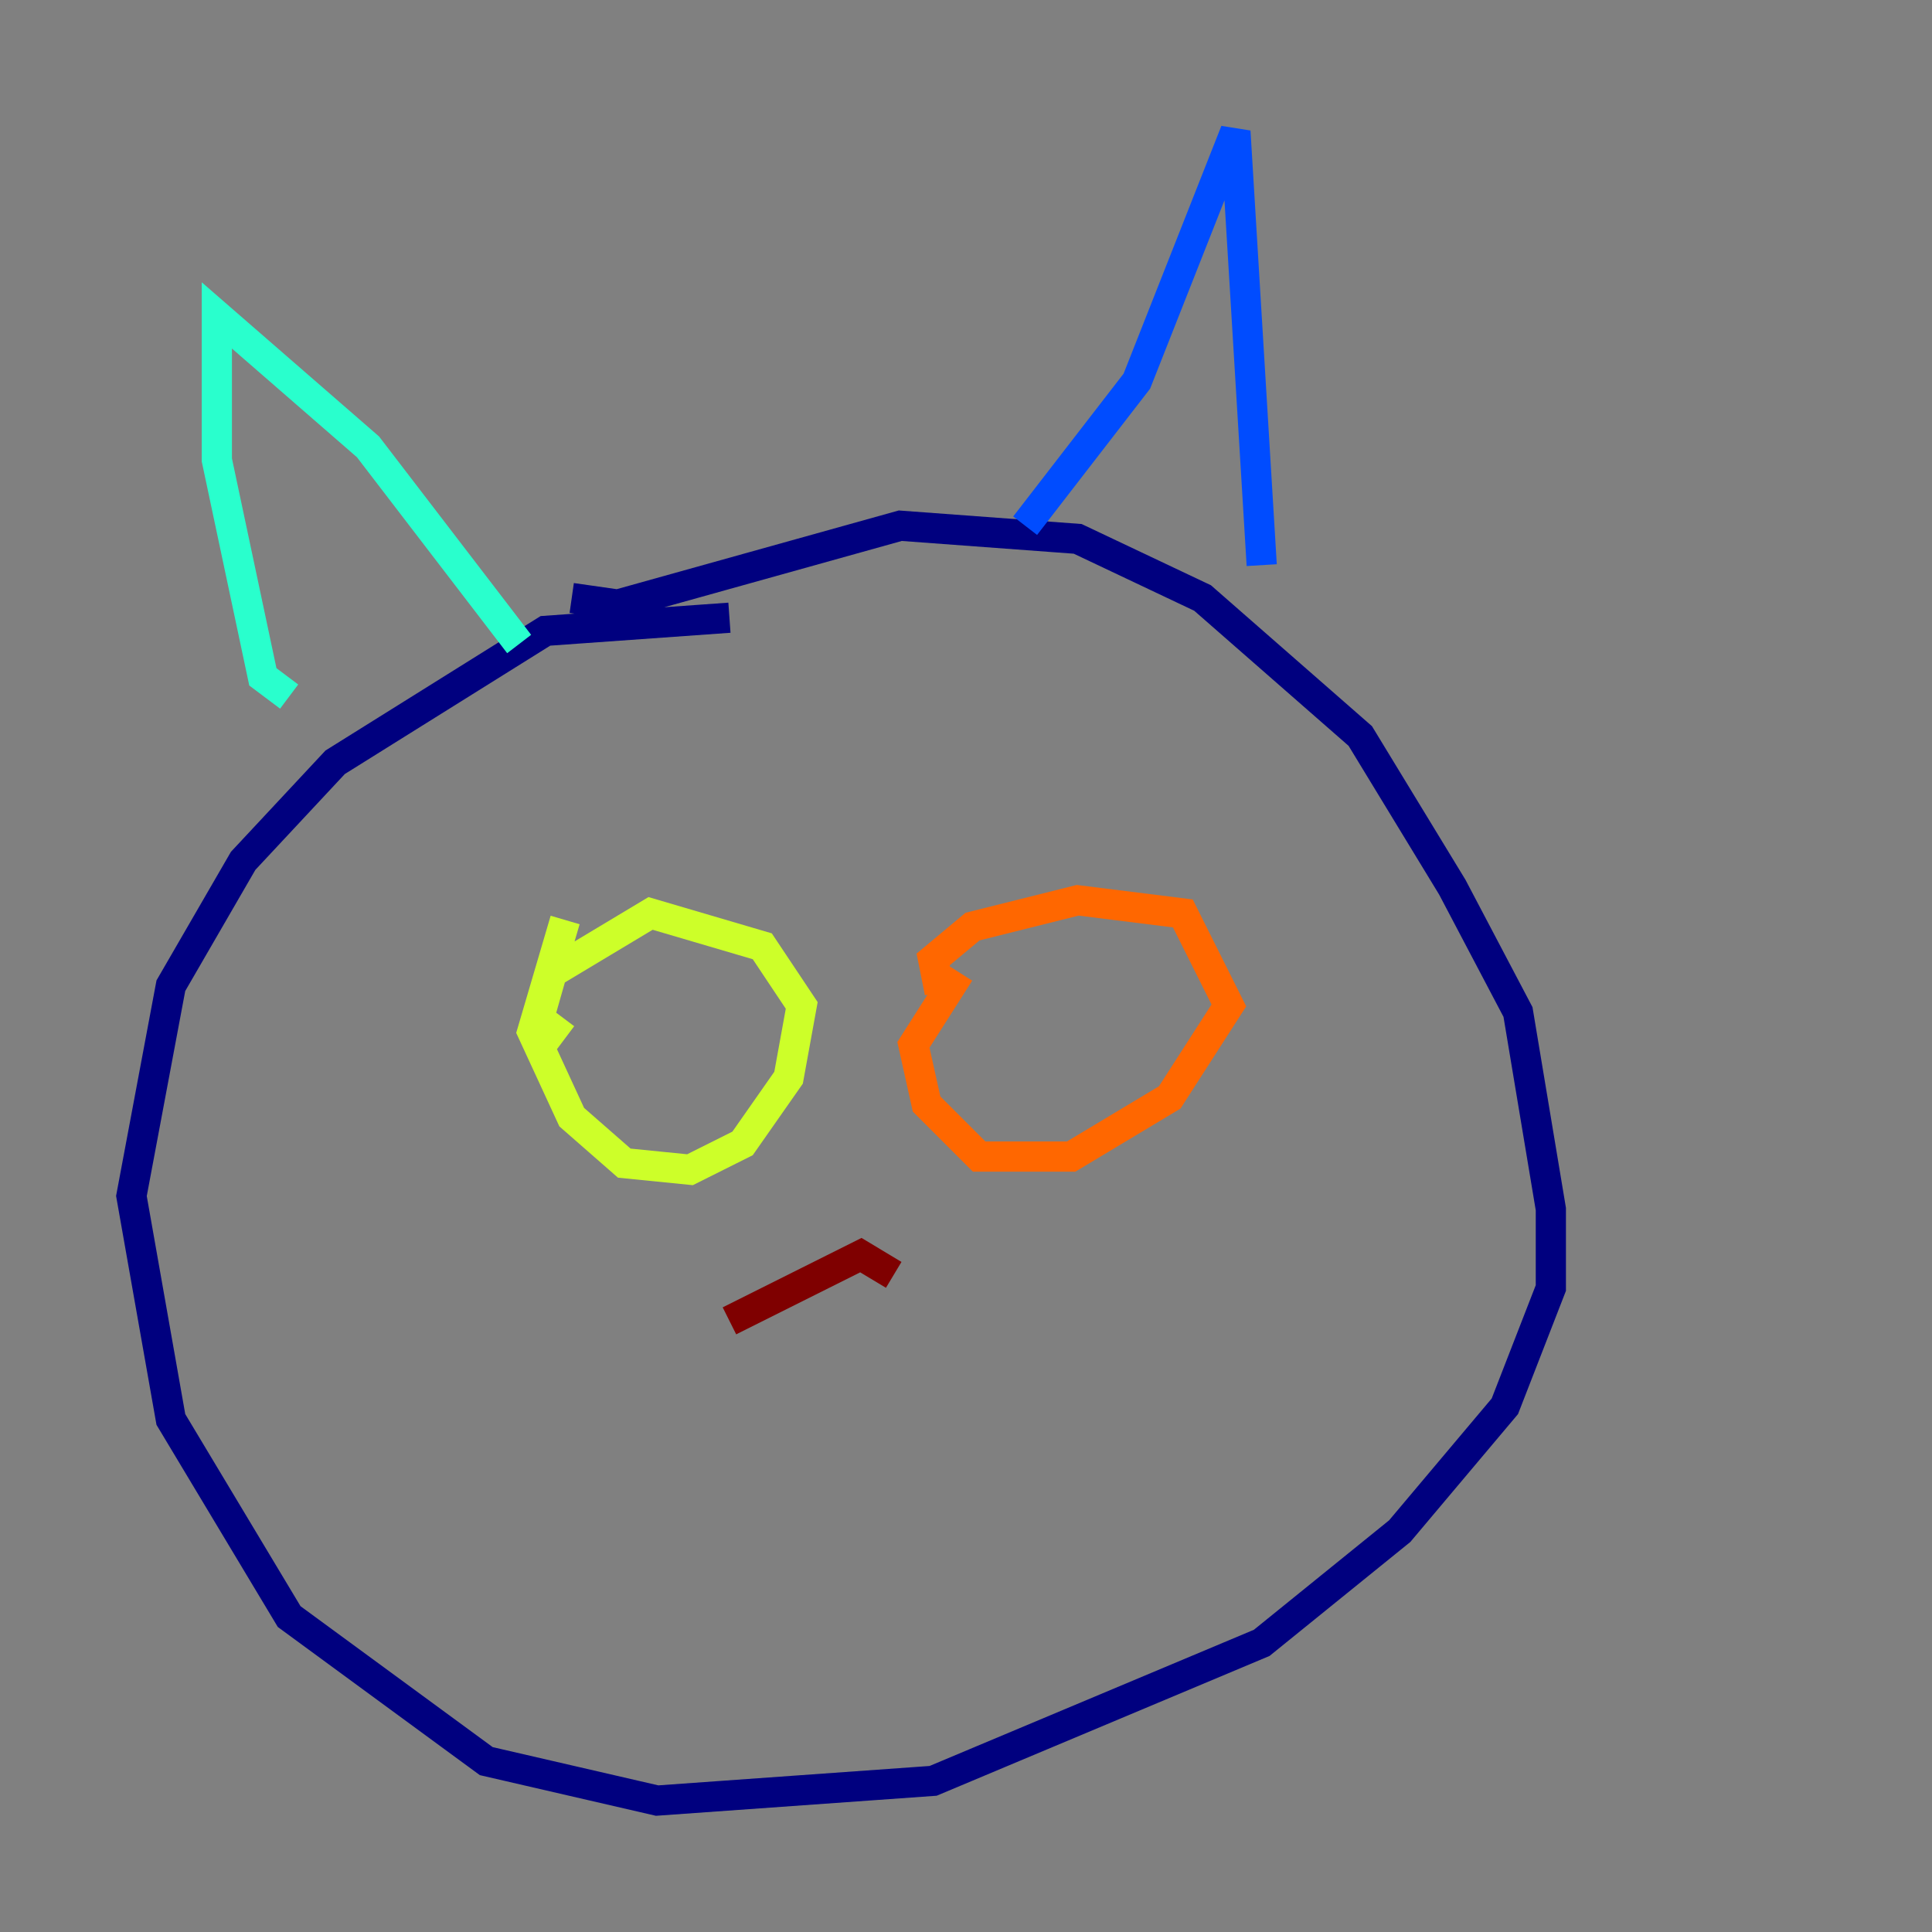 <?xml version="1.0" encoding="utf-8" ?>
<svg baseProfile="tiny" height="128" version="1.2" viewBox="0,0,128,128" width="128" xmlns="http://www.w3.org/2000/svg" xmlns:ev="http://www.w3.org/2001/xml-events" xmlns:xlink="http://www.w3.org/1999/xlink"><rect x="0" y="0" width="128" height="128" fill="#808080" stroke="none"/><defs /><polyline fill="none" points="48.327,40.925 36.136,41.796 22.204,50.503 16.109,57.034 11.32,65.306 8.707,79.238 11.32,94.041 19.157,107.102 32.218,116.68 43.537,119.293 61.823,117.986 83.592,108.844 92.735,101.442 99.701,93.17 102.748,85.333 102.748,80.109 100.571,67.048 96.218,58.776 90.122,48.762 79.674,39.619 71.401,35.701 59.646,34.83 40.925,40.054 37.878,39.619" stroke="#00007f" stroke-width="2" /><polyline fill="none" points="67.918,34.83 75.32,25.252 81.85,8.707 83.592,37.442" stroke="#004cff" stroke-width="2" /><polyline fill="none" points="34.395,42.667 24.381,29.605 14.367,20.898 14.367,30.476 17.415,44.843 19.157,46.15" stroke="#29ffcd" stroke-width="2" /><polyline fill="none" points="37.442,60.952 35.265,68.354 37.878,74.014 41.361,77.061 45.714,77.497 49.197,75.755 52.245,71.401 53.116,66.612 50.503,62.694 43.102,60.517 36.571,64.435 35.701,67.483 37.442,68.789" stroke="#cdff29" stroke-width="2" /><polyline fill="none" points="63.565,64.435 60.517,69.225 61.388,73.143 64.871,76.626 70.966,76.626 77.497,72.707 81.415,66.612 78.367,60.517 71.401,59.646 64.435,61.388 61.823,63.565 62.258,65.742" stroke="#ff6700" stroke-width="2" /><polyline fill="none" points="48.327,87.51 57.034,83.156 59.211,84.463" stroke="#7f0000" stroke-width="2" /></svg>